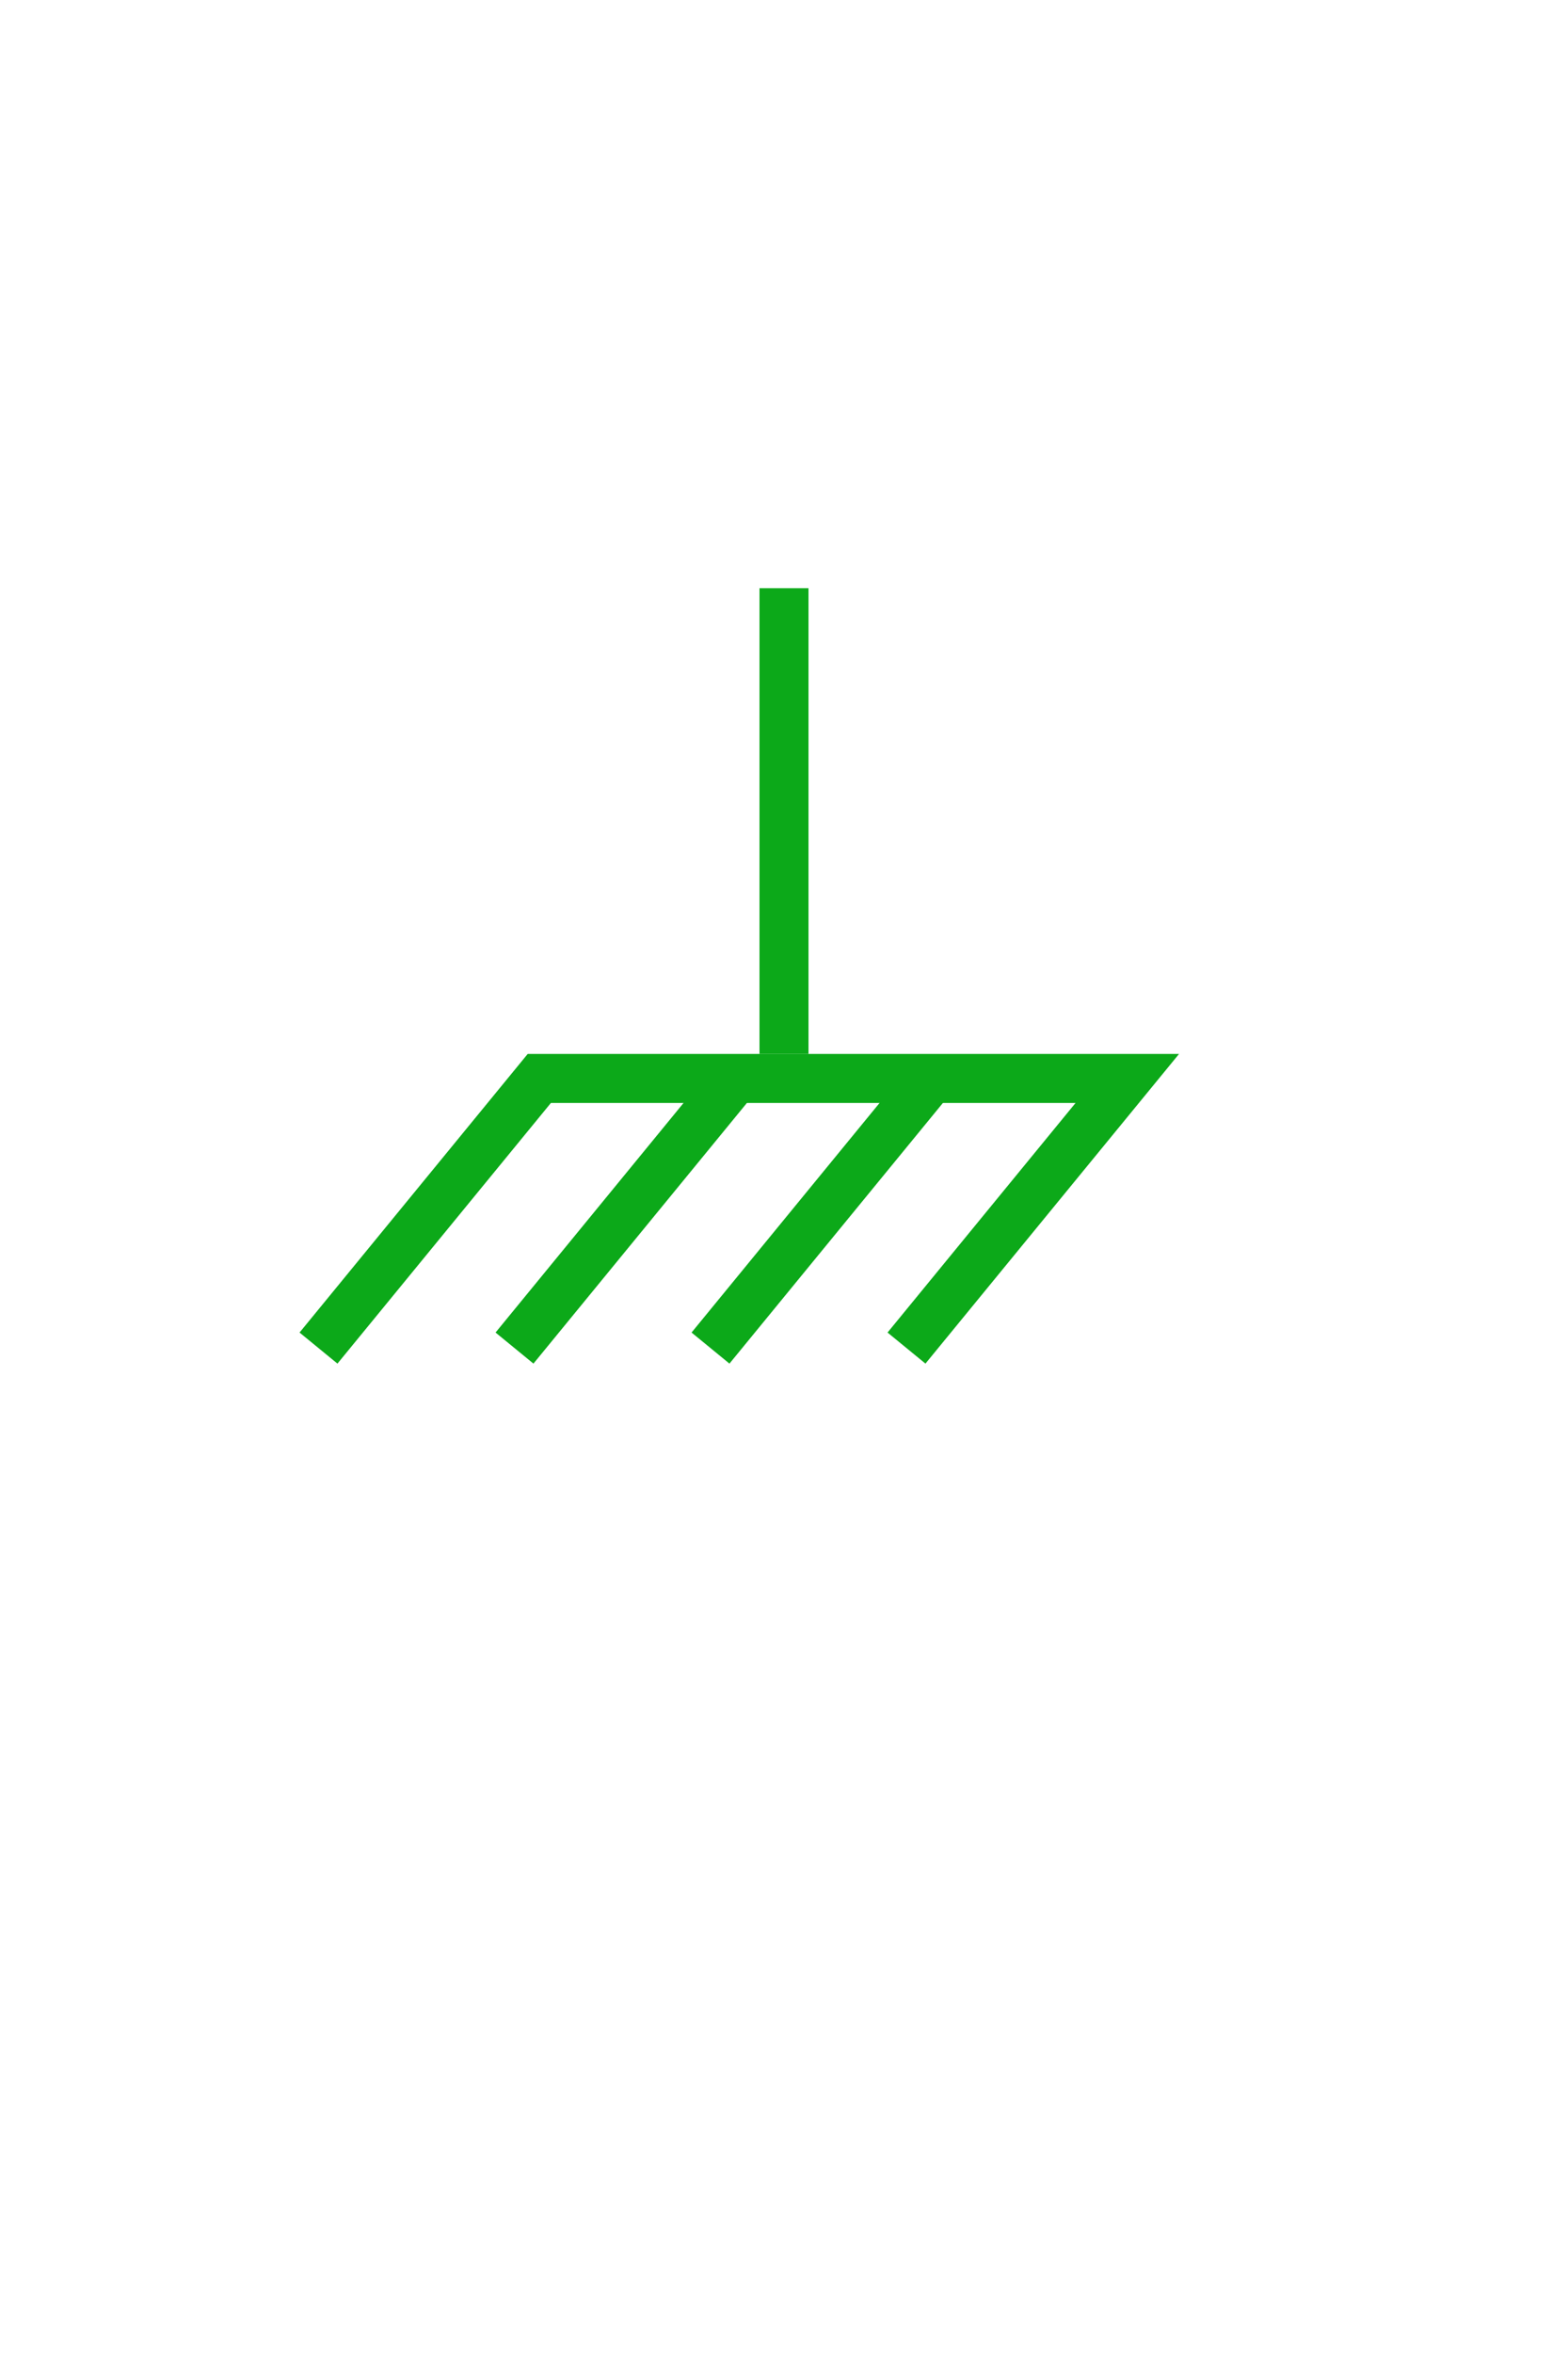 <?xml version="1.0" encoding="UTF-8"?>
<svg width="32px" height="48px" viewBox="-4.0 -12.0 32 48" version="1.1" xmlns="http://www.w3.org/2000/svg" xmlns:xlink="http://www.w3.org/1999/xlink">
    <!-- Generator: Sketch 52.5 (67469) - http://www.bohemiancoding.com/sketch -->
    <title>ground-ansi</title>
    <desc>Created with Sketch.</desc>
    <g id="Project-Modelling-–-GIS-&amp;-SLD" stroke="none" stroke-width="1" fill="none" fill-rule="evenodd" opacity="1">
        <g id="Artboard" transform="translate(-2404, -2304)" fill-rule="nonzero" stroke="#0ca919">
            <g id="32-/-sld-/-squared-/-box-icon-/-normal-copy" transform="translate(2400, 2300)">
                <g id="sld-/-ansi-/-ground-/-black" transform="translate(4, 4)">
                    <path d="M12,-3.55271368e-15 L12,9.5" id="Path"></path>
                    <polyline id="Path-11" points="12 10 19.006 10 14.5 15.5"></polyline>
                    <path d="M15.006,10 L10.5,15.5" id="Path-11"></path>
                    <path d="M11.006,10 L6.5,15.5" id="Path-11"></path>
                    <polyline id="Path-11" points="12 10 7.006 10 2.5 15.5"></polyline>
                </g>
            </g>
        </g>
    </g>
</svg>